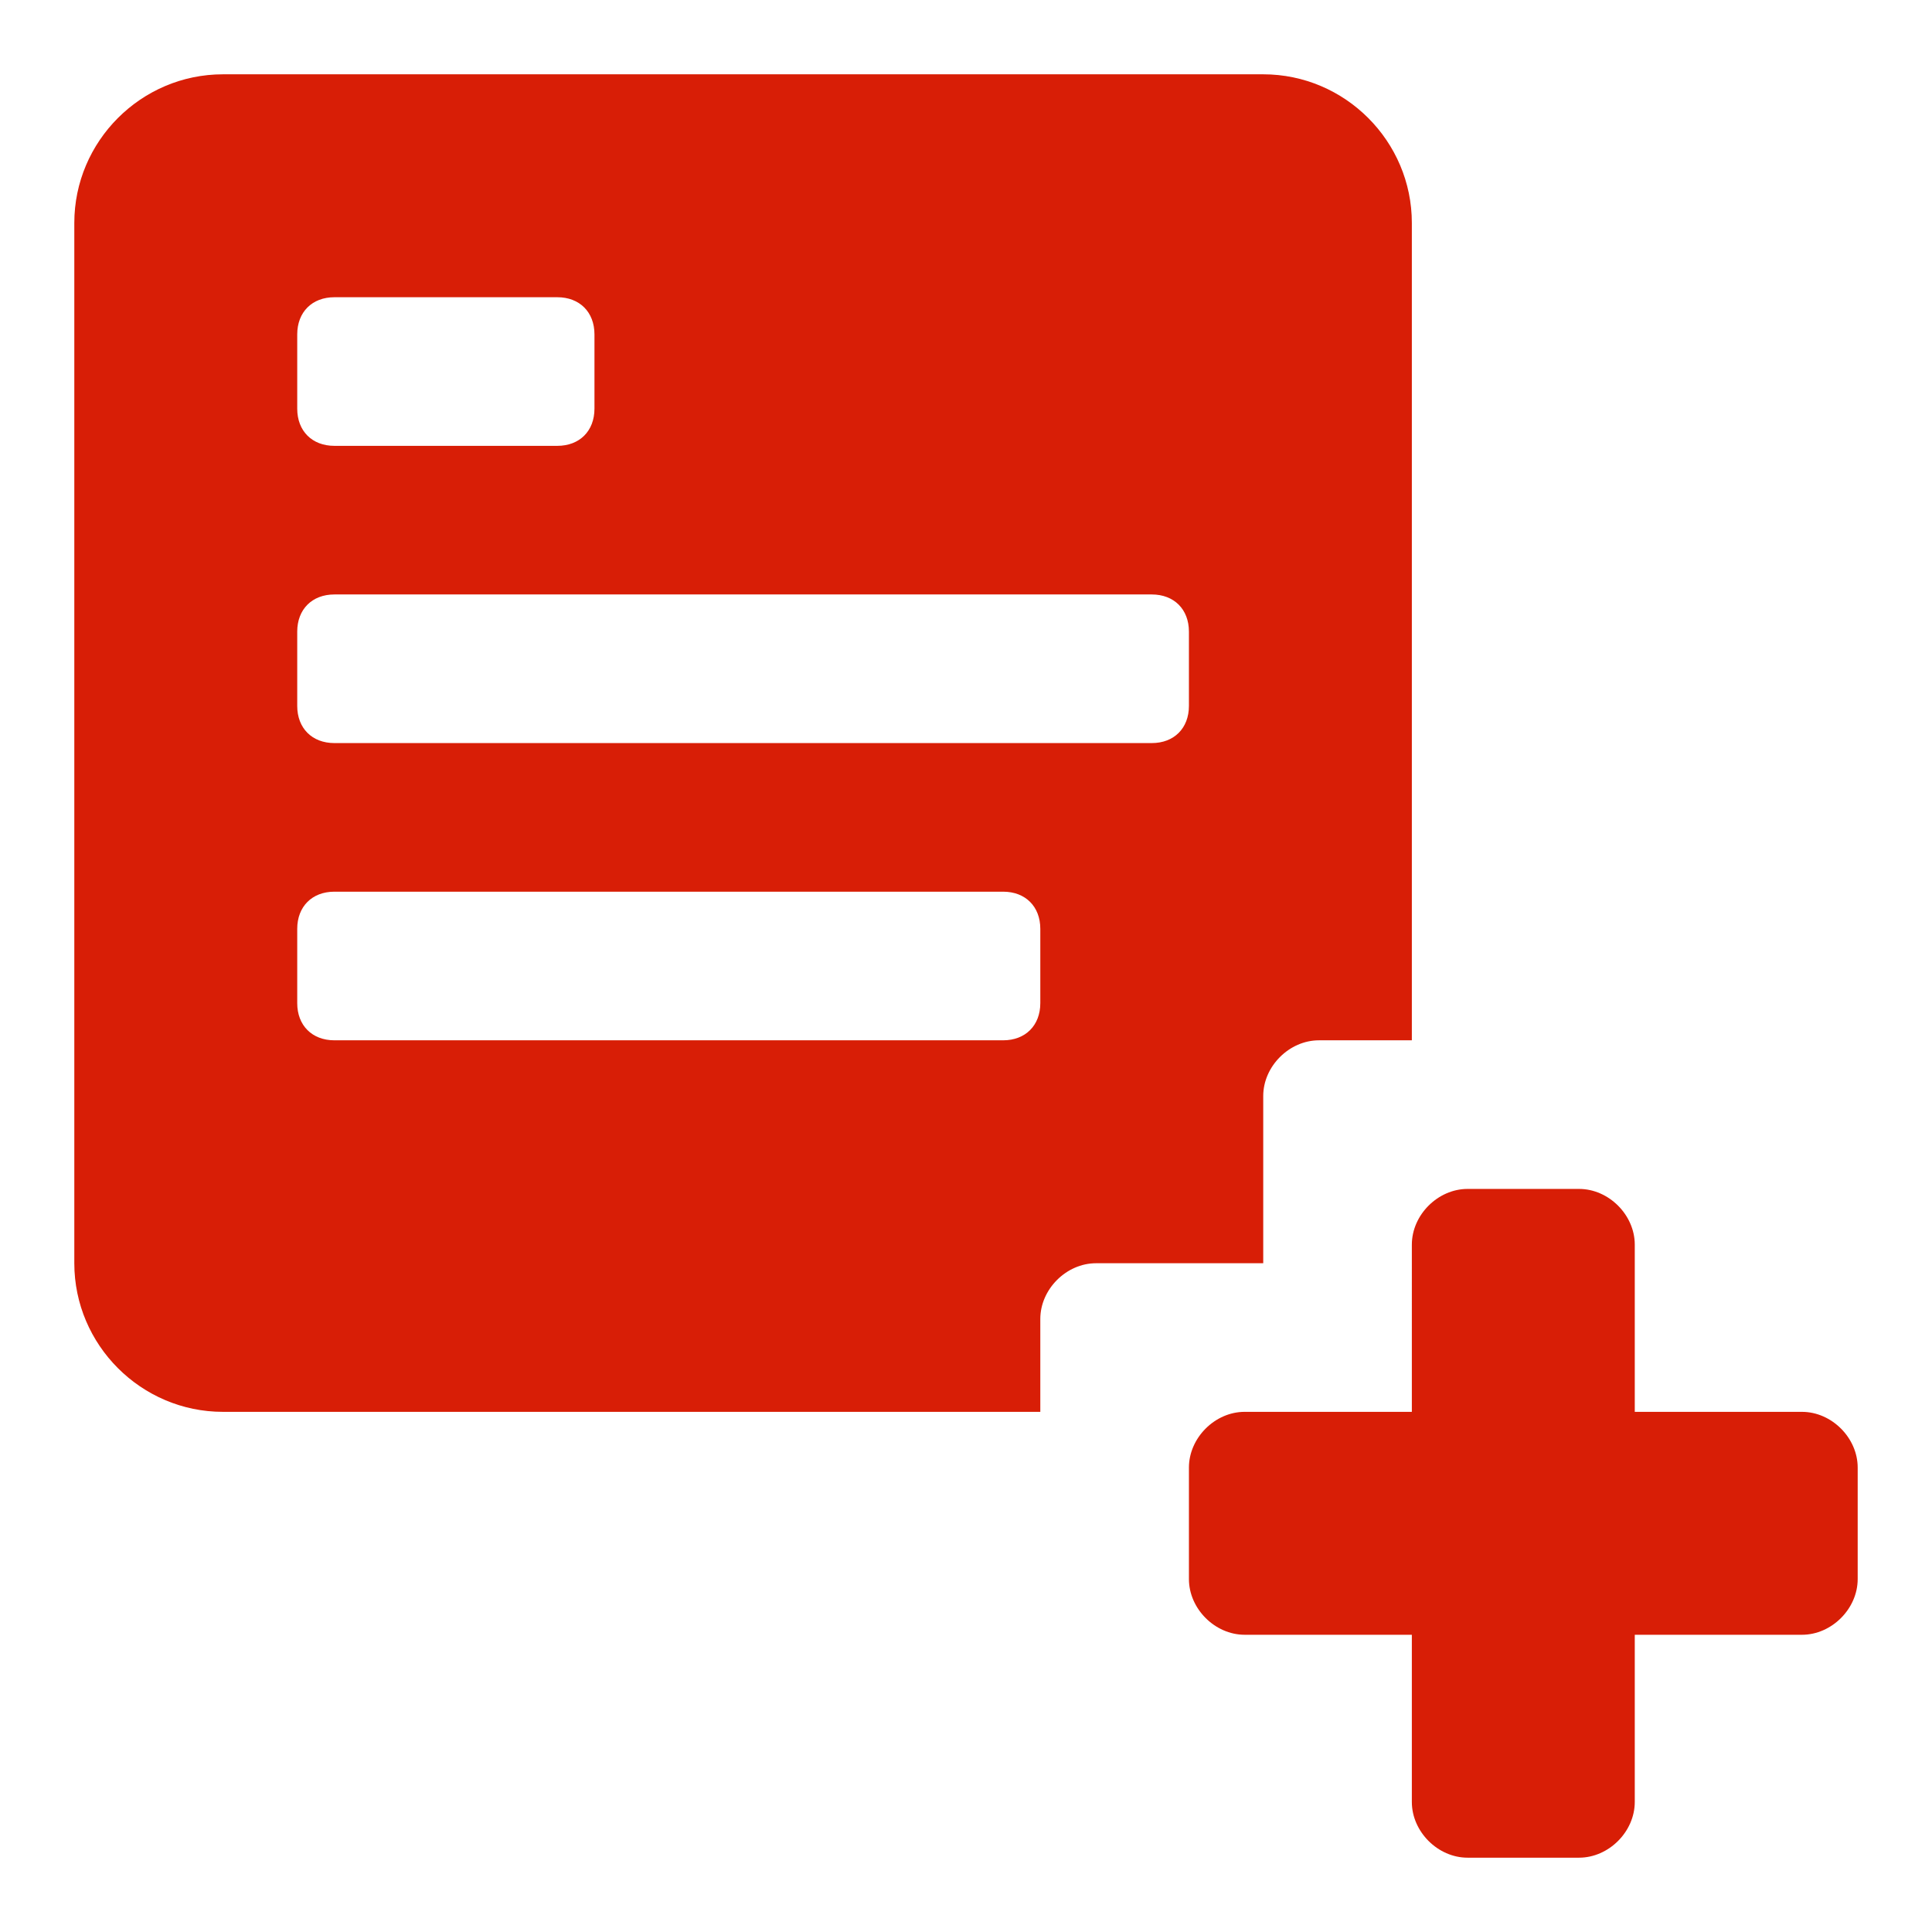 <?xml version="1.0" standalone="no"?><!DOCTYPE svg PUBLIC "-//W3C//DTD SVG 1.1//EN" "http://www.w3.org/Graphics/SVG/1.1/DTD/svg11.dtd"><svg t="1550230853421" class="icon" style="" viewBox="0 0 1024 1024" version="1.1" xmlns="http://www.w3.org/2000/svg" p-id="5496" xmlns:xlink="http://www.w3.org/1999/xlink" width="128" height="128"><defs><style type="text/css"></style></defs><path d="M955.077 748.308H866.462v-88.615c0-15.754-13.785-29.538-29.538-29.538h-59.077c-15.754 0-29.538 13.785-29.538 29.538V748.308h-88.615c-15.754 0-29.538 13.785-29.538 29.538v59.077c0 15.754 13.785 29.538 29.538 29.538H748.308v88.615c0 15.754 13.785 29.538 29.538 29.538h59.077c15.754 0 29.538-13.785 29.538-29.538V866.462h88.615c15.754 0 29.538-13.785 29.538-29.538v-59.077c0-15.754-13.785-29.538-29.538-29.538zM669.538 580.923c0-15.754 13.785-29.538 29.538-29.538H748.308V118.154c0-43.323-35.446-78.769-78.769-78.769H118.154C74.831 39.385 39.385 74.831 39.385 118.154v551.385c0 43.323 35.446 78.769 78.769 78.769h433.231v-49.231c0-15.754 13.785-29.538 29.538-29.538H669.538v-88.615zM315.077 216.615c0 11.815-7.877 19.692-19.692 19.692H177.231c-11.815 0-19.692-7.877-19.692-19.692V177.231c0-11.815 7.877-19.692 19.692-19.692h118.154c11.815 0 19.692 7.877 19.692 19.692v39.385z m236.308 315.077c0 11.815-7.877 19.692-19.692 19.692H177.231c-11.815 0-19.692-7.877-19.692-19.692v-39.385c0-11.815 7.877-19.692 19.692-19.692h354.462c11.815 0 19.692 7.877 19.692 19.692v39.385z m78.769-157.538c0 11.815-7.877 19.692-19.692 19.692H177.231c-11.815 0-19.692-7.877-19.692-19.692v-39.385c0-11.815 7.877-19.692 19.692-19.692h433.231c11.815 0 19.692 7.877 19.692 19.692v39.385z" p-id="5497" fill="#d81e06"></path></svg>
